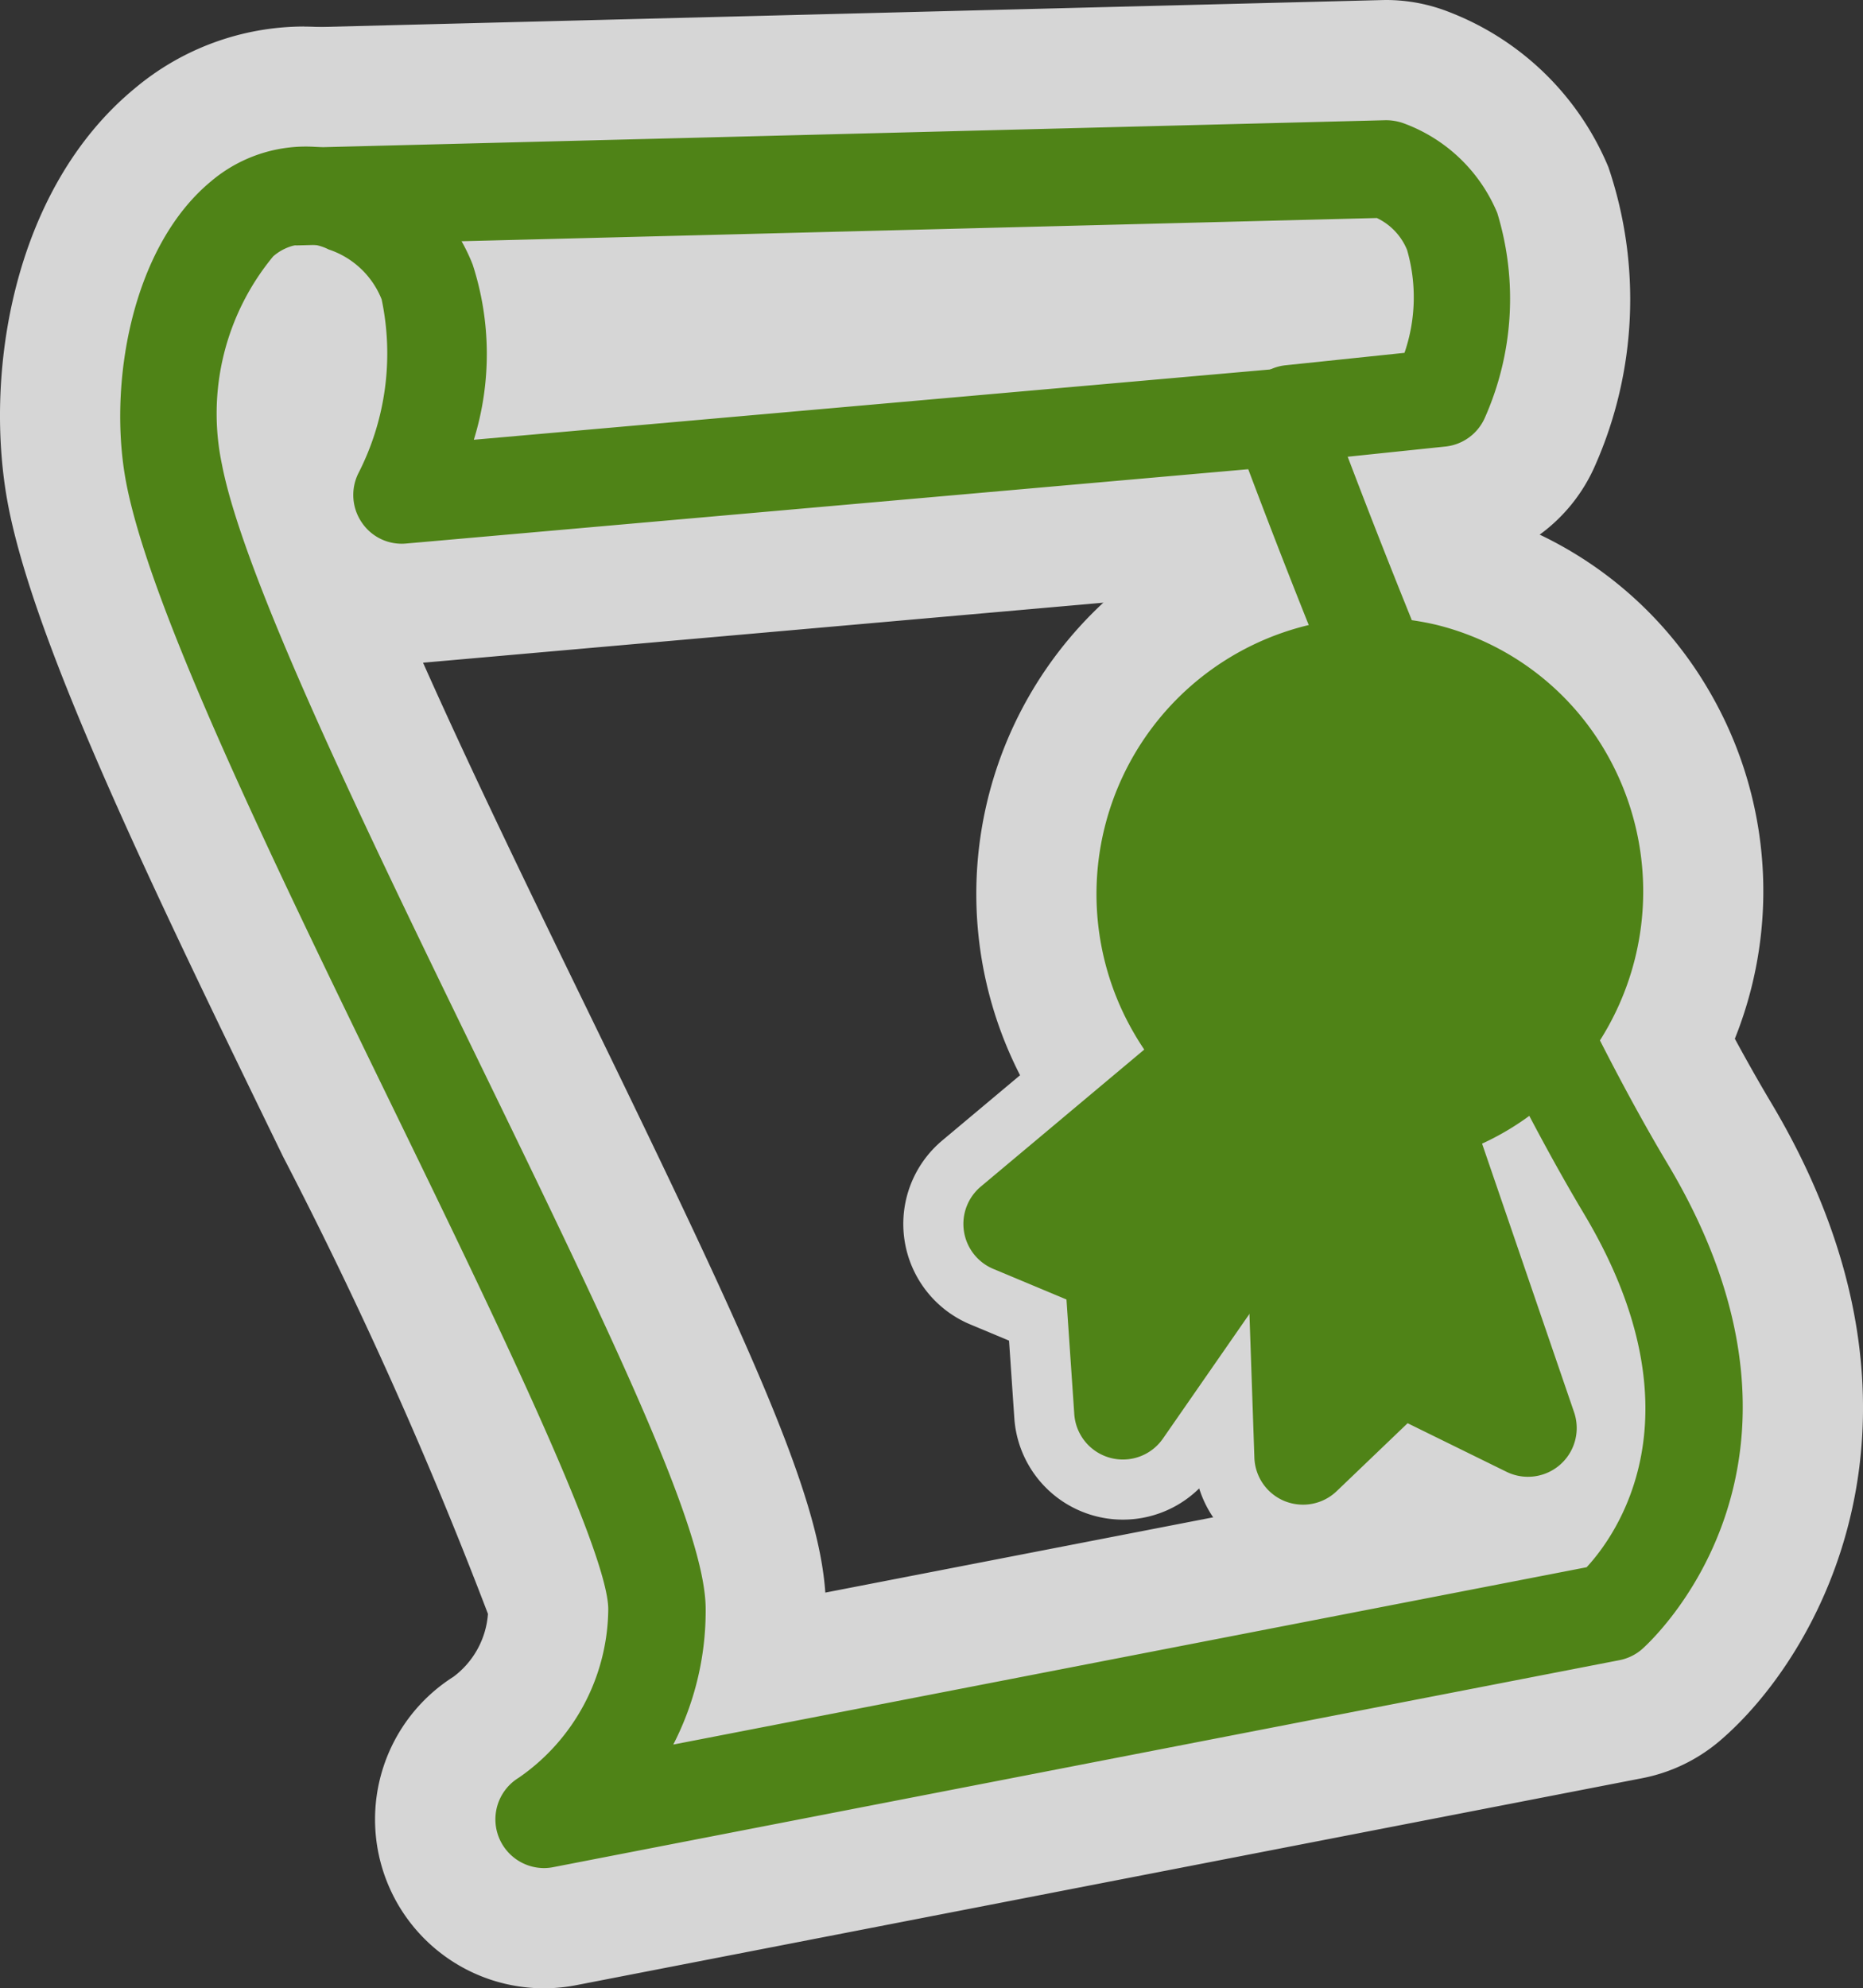 <svg xmlns="http://www.w3.org/2000/svg" width="31.002" height="33.078" viewBox="0 0 31.002 33.078"><rect x="0" y="0" width="31.002" height="33.078" fill="#333333" stroke="none"/><title>scholarship-med_green</title><g id="Layer_2" data-name="Layer 2"><g id="Layer_1-2" data-name="Layer 1"><g opacity="0.8"><path d="M21.473,8.694a1.811,1.811,0,0,1-.185-3.612l1.24-.129a1.427,1.427,0,0,0-.01-.315L4.985,5.083a1.812,1.812,0,0,1-.093-3.622L23.032,1a1.908,1.908,0,0,1,.707.126A3.676,3.676,0,0,1,25.841,3.161a5.827,5.827,0,0,1-.212,4.181,1.817,1.817,0,0,1-1.475,1.082l-2.492.26C21.627,8.687,21.508,8.694,21.473,8.694Z" fill="#fff"/><path d="M23.055,2a.87.87,0,0,1,.321.058,2.688,2.688,0,0,1,1.54,1.485,4.88,4.88,0,0,1-.205,3.403.808.808,0,0,1-.659.483l-2.493.26a.768.768,0,0,1-.085.005.811.811,0,0,1-.083-1.617L23.372,5.87a2.842,2.842,0,0,0,.044-1.712,1.011,1.011,0,0,0-.503-.531L4.96,4.082H4.939a.811.811,0,0,1-.021-1.622L23.055,2m0-2-.051.001L4.868.461a2.811,2.811,0,0,0,.071,5.621L5.01,6.082,18.91,5.729a2.813,2.813,0,0,0,2.563,3.965,2.76,2.76,0,0,0,.305-.017l2.48-.259A2.811,2.811,0,0,0,26.546,7.74a6.839,6.839,0,0,0,.219-4.96A4.706,4.706,0,0,0,24.115.2a2.864,2.864,0,0,0-1.06-.2Z" fill="#fff"/><path d="M9.054,32.078a1.811,1.811,0,0,1-.942-3.356,2.438,2.438,0,0,0,1.011-1.949C9.07,25.911,6.819,21.289,5.61,18.805c-1.995-4.099-4.058-8.337-4.49-10.58-.373-1.942.11-4.619,1.755-5.979a3.403,3.403,0,0,1,2.187-.804,3.719,3.719,0,0,1,1.375.272A4.042,4.042,0,0,1,8.798,4.041a5.047,5.047,0,0,1,.288,2.165L21.158,5.14c.029-.003.136-.008.165-.008A1.814,1.814,0,0,1,23.019,6.324c.008.021.559,1.533,1.393,3.596a1.81,1.81,0,1,1-3.356,1.356c-.38-.939-.705-1.77-.948-2.407L6.849,10.038c-.029.003-.143.009-.172.009A1.796,1.796,0,0,1,5.239,9.32c.826,2.144,2.345,5.264,3.628,7.9,2.754,5.661,3.876,8.11,3.876,9.552a6.09,6.09,0,0,1-.073.948L25.859,25.16c.439-.618,1.057-2.084-.357-4.452-.445-.746-.91-1.602-1.381-2.544a1.811,1.811,0,0,1,.81-2.43,1.832,1.832,0,0,1,.81-.19,1.8,1.8,0,0,1,1.619,1c.436.871.857,1.647,1.252,2.308,2.75,4.604.782,8.13-.643,9.352a1.83,1.83,0,0,1-.826.398L9.4,32.044A1.743,1.743,0,0,1,9.054,32.078ZM5.129,5.092A3.437,3.437,0,0,0,4.677,7.541a7.001,7.001,0,0,0,.204.77,1.808,1.808,0,0,1,.184-.875,3.499,3.499,0,0,0,.353-2.094C5.393,5.277,5.359,5.189,5.129,5.092Z" fill="#fff"/><path d="M5.062,2.442a2.726,2.726,0,0,1,1.006.201A3.068,3.068,0,0,1,7.866,4.402a4.823,4.823,0,0,1,.019,2.914l13.361-1.179q.038-.004.077-.004a.81.81,0,0,1,.756.534c.006.015.566,1.553,1.406,3.628a.811.811,0,1,1-1.503.608c-.541-1.337-.968-2.455-1.21-3.097L6.761,9.042a.713.713,0,0,1-.084.005.812.812,0,0,1-.715-1.17,4.374,4.374,0,0,0,.389-2.896,1.431,1.431,0,0,0-.882-.831,1.098,1.098,0,0,0-.404-.087.789.789,0,0,0-.519.202A4.103,4.103,0,0,0,3.695,7.73c.365,1.897,2.441,6.164,4.273,9.928,2.341,4.811,3.776,7.825,3.776,9.113a4.871,4.871,0,0,1-.539,2.252l15.199-2.95c.477-.515,1.963-2.519-.043-5.878-.429-.718-.882-1.552-1.345-2.478a.811.811,0,0,1,1.45-.725c.445.89.878,1.688,1.287,2.372,3.029,5.072-.4,8.05-.435,8.079a.81.81,0,0,1-.368.176l-17.74,3.443a.787.787,0,0,1-.155.015.811.811,0,0,1-.422-1.503,3.443,3.443,0,0,0,1.49-2.803c0-.98-2.003-5.096-3.613-8.404-1.968-4.043-4.002-8.223-4.408-10.332-.31-1.611.079-3.918,1.41-5.019a2.399,2.399,0,0,1,1.55-.575m0-2A4.389,4.389,0,0,0,2.236,1.476C.202,3.158-.278,6.252.137,8.413c.457,2.37,2.457,6.479,4.574,10.83A73.345,73.345,0,0,1,8.12,26.849a1.437,1.437,0,0,1-.574,1.046,2.81,2.81,0,0,0,2.058,5.128L27.33,29.582a2.816,2.816,0,0,0,1.275-.609c1.661-1.404,3.973-5.429.864-10.635-.384-.644-.793-1.398-1.215-2.241a2.799,2.799,0,0,0-2.515-1.554,2.828,2.828,0,0,0-1.252.295,2.811,2.811,0,0,0-1.26,3.775c.483.966.96,1.844,1.417,2.608.911,1.526.806,2.506.577,3.045L13.734,26.495c-.114-1.653-1.237-4.102-3.968-9.712C8.9,15.004,7.861,12.87,7.04,11.025L19.445,9.931c.224.577.453,1.152.684,1.722A2.811,2.811,0,0,0,25.339,9.545c-.759-1.874-1.282-3.293-1.38-3.559a2.818,2.818,0,0,0-2.637-1.854c-.09,0-.181.004-.272.013l-10.983.969A5.541,5.541,0,0,0,9.732,3.683,5.088,5.088,0,0,0,6.805.784,4.722,4.722,0,0,0,5.062.442Z" fill="#fff"/><path d="M22.782,20.439a5.536,5.536,0,0,1-4.756-2.712,5.585,5.585,0,0,1,6.121-8.303,5.494,5.494,0,0,1,3.415,2.547,5.601,5.601,0,0,1-4.78,8.468Z" fill="#fff"/><path d="M22.819,10.262a4.504,4.504,0,0,1,3.884,2.22,4.625,4.625,0,0,1-1.57,6.292,4.517,4.517,0,0,1-6.246-1.558,4.61,4.61,0,0,1,3.932-6.955m0-2h0a6.611,6.611,0,0,0-5.653,9.974,6.48,6.48,0,0,0,4.034,3.008,6.601,6.601,0,0,0,7.222-9.782,6.486,6.486,0,0,0-4.03-3.007A6.553,6.553,0,0,0,22.82,8.262Z" fill="#fff"/><path d="M23.028,19.257a.811.811,0,1,1,1.534-.526l1.632,4.763a.811.811,0,0,1-1.125.991l-1.645-.808-1.179,1.129a.807.807,0,0,1-.561.226.823.823,0,0,1-.306-.059.81.81,0,0,1-.504-.724l-.185-5.39a.81.81,0,0,1,.782-.838.782.782,0,0,1,.838.782" fill="#fff" stroke="#fff" stroke-linecap="round" stroke-linejoin="round" stroke-width="2"/><path d="M21.731,19.085a.811.811,0,0,1,.203,1.128l-2.582,3.72a.81.81,0,0,1-.666.348.802.802,0,0,1-.215-.029.811.811,0,0,1-.594-.726l-.13-1.907-1.217-.509a.811.811,0,0,1-.208-1.37l2.852-2.39a.811.811,0,0,1,1.042,1.243" fill="#fff" stroke="#fff" stroke-linecap="round" stroke-linejoin="round" stroke-width="2"/></g><path d="M21.473,7.694A.811.811,0,0,1,21.39,6.077l1.982-.207a2.842,2.842,0,0,0,.043-1.712,1.011,1.011,0,0,0-.503-.531L4.96,4.082H4.939a.811.811,0,0,1-.021-1.622L23.055,2a.871.871,0,0,1,.321.058,2.688,2.688,0,0,1,1.54,1.485,4.879,4.879,0,0,1-.205,3.403.809.809,0,0,1-.66.483l-2.493.26A.77.77,0,0,1,21.473,7.694Z" fill="#4f8317"/><path d="M9.054,31.078a.811.811,0,0,1-.422-1.503,3.442,3.442,0,0,0,1.49-2.803c0-.98-2.003-5.096-3.613-8.404-1.968-4.043-4.002-8.223-4.408-10.332-.31-1.611.079-3.918,1.41-5.019A2.44,2.44,0,0,1,6.067,2.643,3.067,3.067,0,0,1,7.866,4.402a4.822,4.822,0,0,1,.019,2.914l13.361-1.179a.808.808,0,0,1,.833.53c.005.015.566,1.553,1.406,3.628a.811.811,0,0,1-1.503.608c-.542-1.337-.968-2.455-1.21-3.097L6.761,9.042a.8.8,0,0,1-.74-.349.811.811,0,0,1-.059-.816,4.374,4.374,0,0,0,.389-2.896,1.432,1.432,0,0,0-.882-.831.829.829,0,0,0-.923.115A4.103,4.103,0,0,0,3.694,7.73c.365,1.897,2.441,6.164,4.273,9.928,2.341,4.811,3.776,7.825,3.776,9.113a4.869,4.869,0,0,1-.539,2.252l15.199-2.95c.477-.515,1.963-2.519-.043-5.878-.429-.718-.882-1.552-1.345-2.478a.811.811,0,0,1,1.45-.725c.445.89.878,1.688,1.287,2.372,3.029,5.072-.4,8.05-.435,8.079a.808.808,0,0,1-.368.176l-17.74,3.443A.793.793,0,0,1,9.054,31.078Z" fill="#4f8317"/><path d="M22.783,19.439a4.558,4.558,0,0,1-1.098-.135h0a4.492,4.492,0,0,1-2.797-2.086,4.602,4.602,0,0,1,5.02-6.822,4.5,4.5,0,0,1,2.796,2.087,4.624,4.624,0,0,1-1.57,6.292A4.515,4.515,0,0,1,22.783,19.439Z" fill="#4f8317"/><path d="M23.028,19.257a.811.811,0,1,1,1.534-.526l1.632,4.763a.811.811,0,0,1-1.125.991l-1.645-.808-1.179,1.129a.807.807,0,0,1-.561.226.823.823,0,0,1-.306-.059.81.81,0,0,1-.504-.724l-.185-5.39a.81.81,0,0,1,.782-.838.782.782,0,0,1,.838.782" fill="#4f8317"/><path d="M21.731,19.085a.811.811,0,0,1,.203,1.128l-2.582,3.72a.81.81,0,0,1-.666.348.802.802,0,0,1-.215-.029.811.811,0,0,1-.594-.726l-.13-1.907-1.217-.509a.811.811,0,0,1-.208-1.37l2.852-2.39a.811.811,0,0,1,1.042,1.243" fill="#4f8317"/></g></g></svg>
